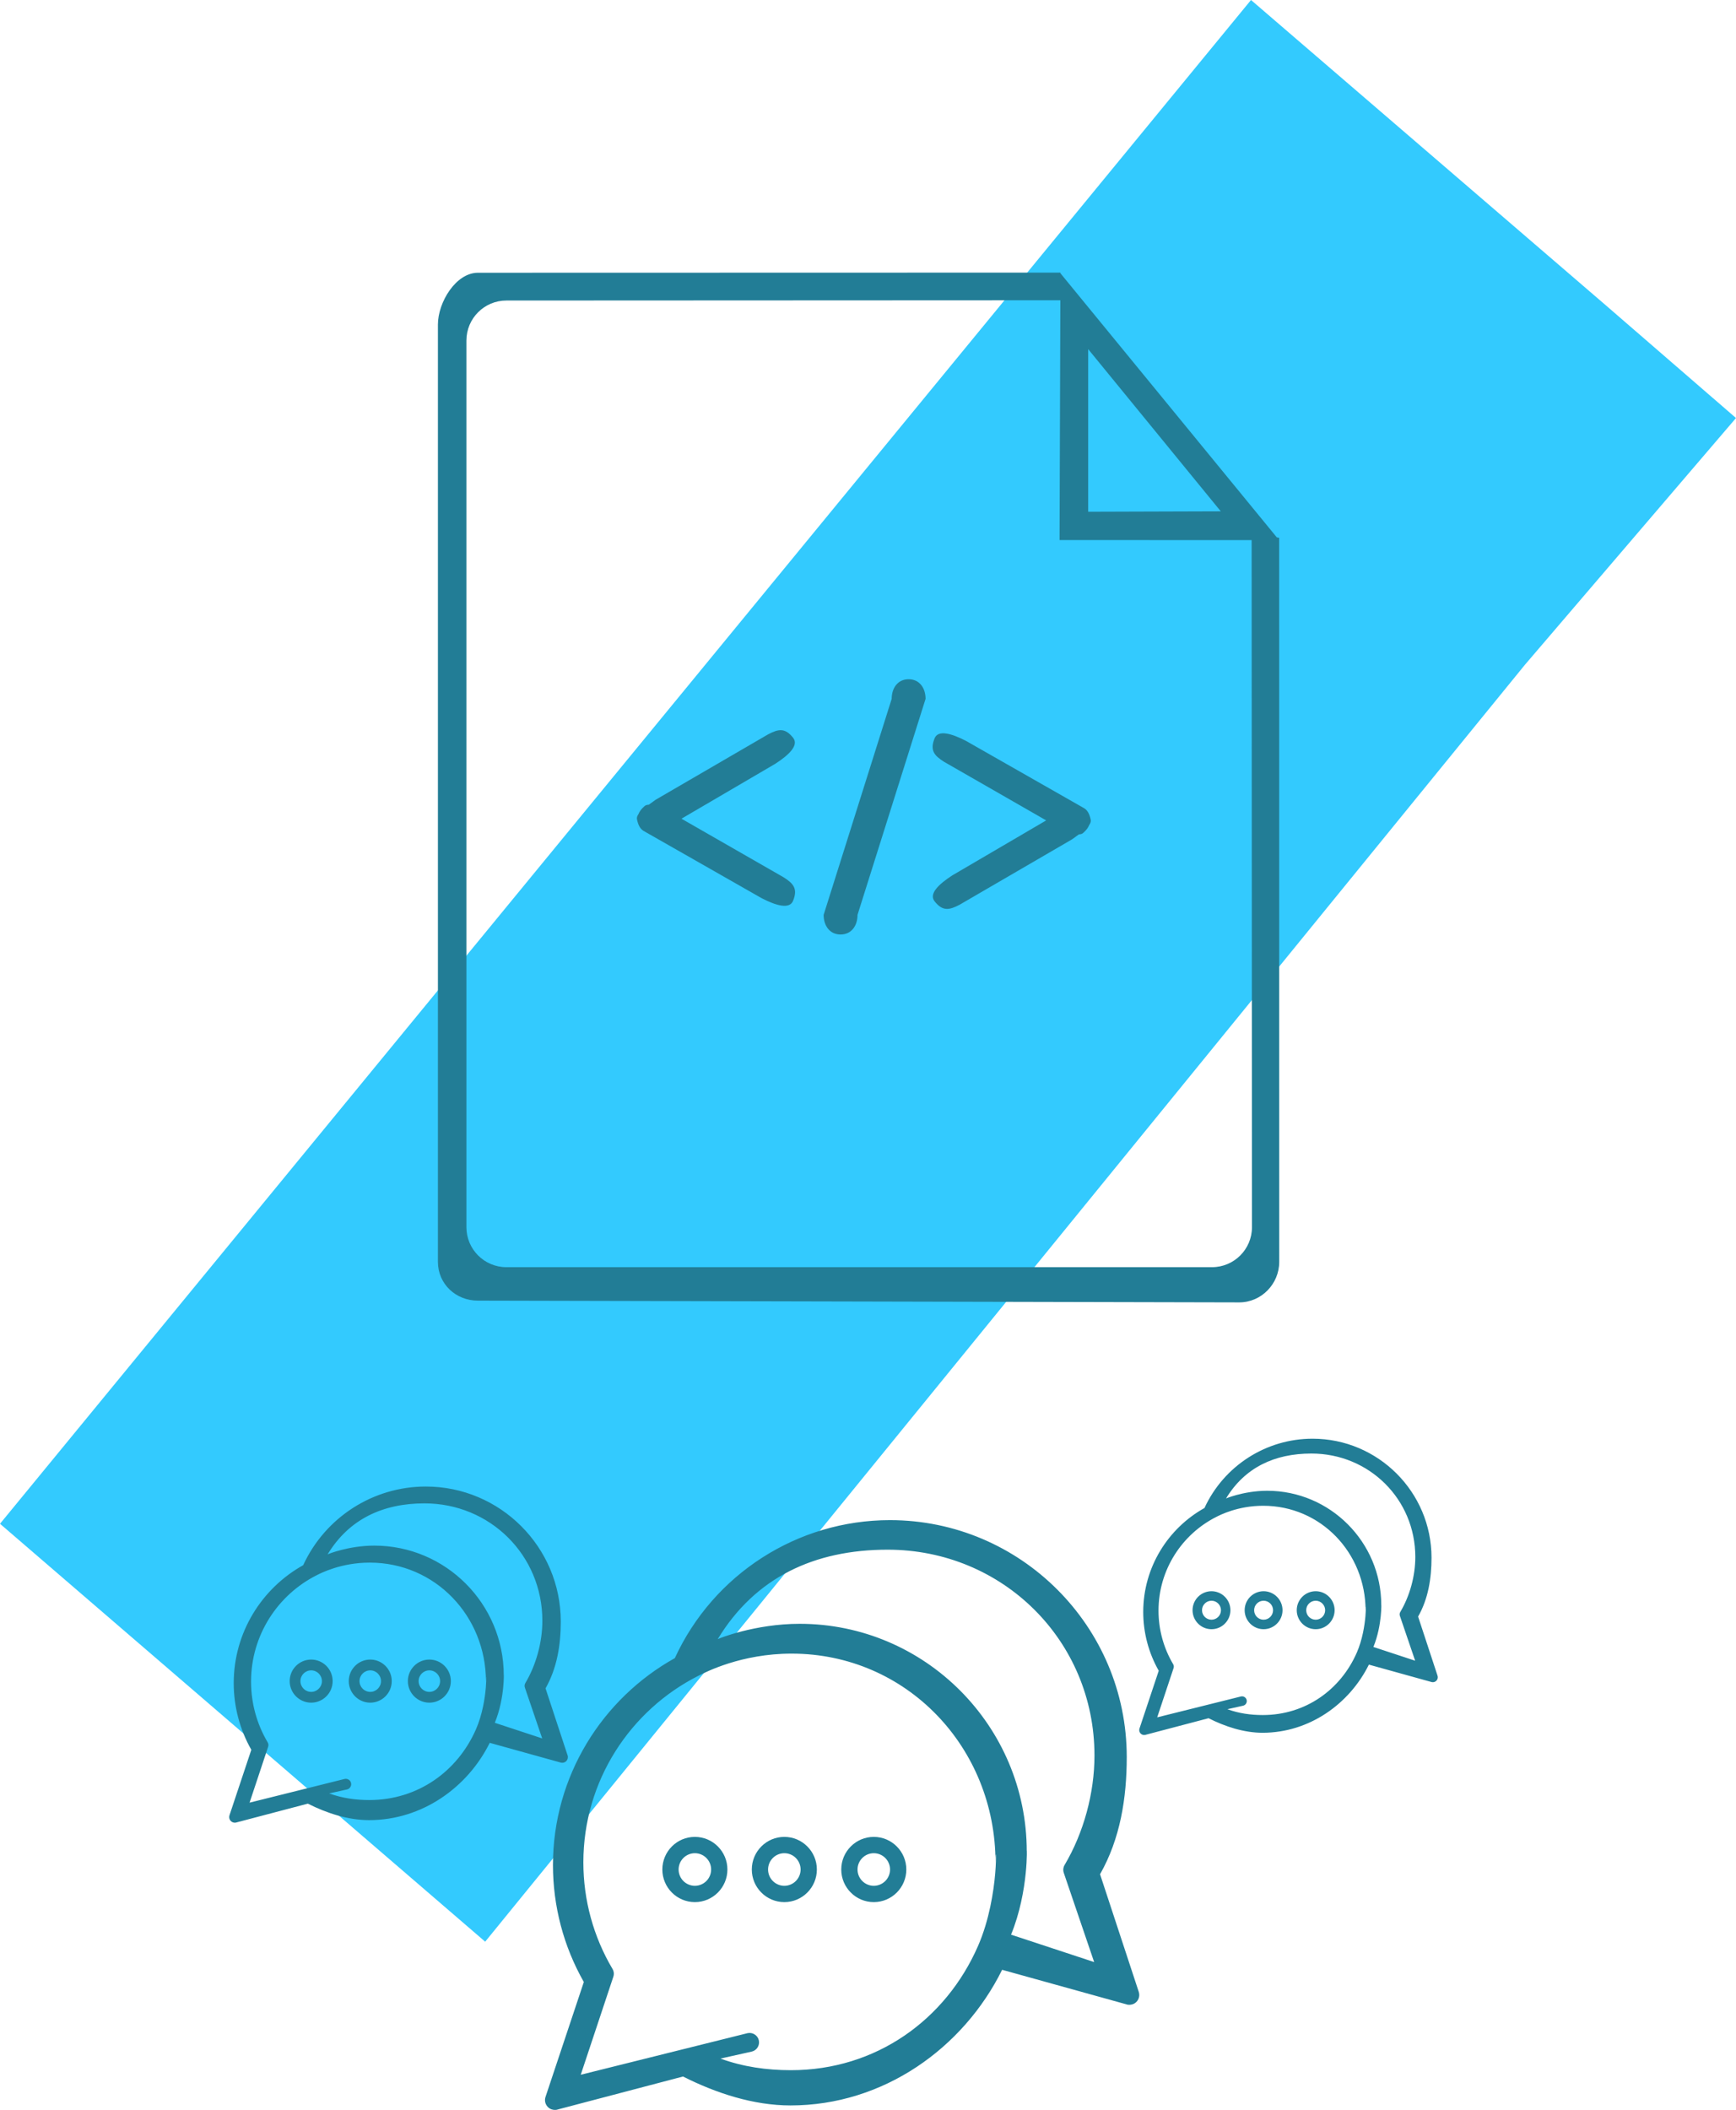 <?xml version="1.0" encoding="utf-8"?>
<!-- Generator: Adobe Illustrator 15.1.0, SVG Export Plug-In . SVG Version: 6.00 Build 0)  -->
<!DOCTYPE svg PUBLIC "-//W3C//DTD SVG 1.1//EN" "http://www.w3.org/Graphics/SVG/1.1/DTD/svg11.dtd">
<svg version="1.1" id="Layer_1" xmlns="http://www.w3.org/2000/svg" xmlns:xlink="http://www.w3.org/1999/xlink" x="0px" y="0px"
	 width="181.599px" height="220.597px" viewBox="0 0 181.599 220.597" enable-background="new 0 0 181.599 220.597"
	 xml:space="preserve">
<path fill-rule="evenodd" clip-rule="evenodd" fill="#33cafe94" d="M130.865,0l37.148,31.949l13.585,11.757l-22.08,25.799
	L50.754,203.009L0,159.315L130.865,0z"/>
<g>
	<g>
		<path fill-rule="evenodd" clip-rule="evenodd" fill="#227d96" d="M32.551,173.513c-1.24,0-2.248,1.01-2.248,2.253
			c0,1.241,1.008,2.253,2.248,2.253c1.239,0,2.247-1.012,2.247-2.253C34.798,174.522,33.79,173.513,32.551,173.513z M32.551,176.892
			c-0.62,0-1.124-0.506-1.124-1.126c0-0.621,0.504-1.126,1.124-1.126c0.619,0,1.123,0.505,1.123,1.126
			C33.674,176.386,33.17,176.892,32.551,176.892z M72.689,192.052c-1.877,0-3.402,1.529-3.402,3.41s1.525,3.409,3.402,3.409
			s3.403-1.528,3.403-3.409S74.566,192.052,72.689,192.052z M72.689,197.166c-0.938,0-1.701-0.765-1.701-1.704
			s0.763-1.705,1.701-1.705s1.701,0.766,1.701,1.705S73.628,197.166,72.689,197.166z M150.378,175.199l-2.033-6.179
			c1.062-1.866,1.403-4.004,1.403-6.16c-0.001-6.859-5.584-12.44-12.447-12.44c-4.86,0-9.275,2.841-11.305,7.247
			c-3.816,2.128-6.405,6.203-6.405,10.873c0,2.156,0.56,4.273,1.622,6.141l-2.014,6.039c-0.061,0.18-0.017,0.378,0.112,0.516
			c0.244,0.262,0.591,0.127,0.509,0.147l6.605-1.738c1.73,0.874,3.703,1.521,5.648,1.521c4.888,0,9.089-3.017,11.123-7.125
			l6.559,1.821c-0.082-0.021,0.265,0.115,0.509-0.146C150.395,175.577,150.438,175.378,150.378,175.199z M141.93,172.791
			c-1.692,3.868-5.354,6.521-9.832,6.521c-1.276,0-2.51-0.175-3.704-0.608l1.64-0.367c0.268-0.059,0.436-0.324,0.377-0.592
			c-0.06-0.268-0.327-0.433-0.591-0.377l-8.769,2.186l1.713-5.148c0.046-0.137,0.03-0.287-0.044-0.412
			c-1.002-1.688-1.531-3.622-1.531-5.594c0-4.289,2.472-8.01,6.062-9.811c0.365-0.184,2.239-1.157,4.884-1.157
			c6.035,0,10.716,4.921,10.716,10.968C142.85,166.786,143.116,170.073,141.93,172.791z M146.438,168.944l1.598,4.689l-4.368-1.439
			c0.947-2.309,0.824-4.791,0.824-4.369c0-6.595-5.354-11.961-11.936-11.961c-2.547,0-4.597,0.92-4.235,0.781
			c-0.022,0.008-0.047,0.014-0.068,0.023c1.967-3.242,5.081-4.697,8.93-4.697c6.035,0,10.869,4.768,10.869,10.814
			c0,1.973-0.568,4.059-1.569,5.748C146.408,168.657,146.391,168.808,146.438,168.944z M49.99,135.986l79.646,0.183
			c2.31,0,4.182-1.928,4.182-4.237l-0.007-75.705l-0.242-0.039l-22.633-27.609l-0.005-0.077l-60.94,0.015
			c-2.309,0-4.181,3.103-4.181,5.412v98.003C45.81,134.241,47.682,135.986,49.99,135.986z M113.832,36.503l13.869,16.956
			l-13.869,0.044V36.503z M48.791,35.602c0-2.309,1.871-4.181,4.181-4.181l57.95-0.027l-0.085,25.071l20.092,0.006l0.037,71.836
			c0,2.309-1.872,4.18-4.182,4.18H52.972c-2.31,0-4.181-1.871-4.181-4.18V35.602z M67.274,86.841
			c0.001,0.002,0.002,0.004,0.004,0.007l12.408,7.067c1.531,0.787,2.911,1.171,3.277,0.264c0.509-1.264,0.038-1.8-0.983-2.45
			l-10.692-6.131l9.816-5.744c1.446-0.934,2.471-1.936,1.867-2.707c-0.841-1.073-1.541-0.934-2.613-0.373l-11.765,6.838
			c-0.258,0.186-0.501,0.359-0.726,0.524c-0.18,0.001-0.332,0.047-0.45,0.152c-0.341,0.3-0.526,0.566-0.623,0.816
			c-0.131,0.19-0.198,0.375-0.161,0.56C66.763,86.31,66.989,86.651,67.274,86.841z M91.405,192.052c-1.877,0-3.403,1.529-3.403,3.41
			s1.526,3.409,3.403,3.409s3.403-1.528,3.403-3.409S93.282,192.052,91.405,192.052z M91.405,197.166
			c-0.938,0-1.701-0.765-1.701-1.704s0.763-1.705,1.701-1.705s1.701,0.766,1.701,1.705S92.344,197.166,91.405,197.166z
			 M87.931,97.705c1.134,0,1.772-0.919,1.772-2.053l7.119-22.585c0-1.133-0.64-2.052-1.773-2.052s-1.773,0.918-1.773,2.052
			l-7.118,22.585C86.157,96.786,86.797,97.705,87.931,97.705z M82.048,192.052c-1.877,0-3.403,1.529-3.403,3.41
			s1.526,3.409,3.403,3.409c1.876,0,3.402-1.528,3.402-3.409S83.924,192.052,82.048,192.052z M82.048,197.166
			c-0.938,0-1.702-0.765-1.702-1.704s0.764-1.705,1.702-1.705s1.701,0.766,1.701,1.705S82.986,197.166,82.048,197.166z
			 M38.732,173.513c-1.24,0-2.248,1.01-2.248,2.253c0,1.241,1.008,2.253,2.248,2.253c1.239,0,2.248-1.012,2.248-2.253
			C40.98,174.522,39.972,173.513,38.732,173.513z M38.732,176.892c-0.62,0-1.124-0.506-1.124-1.126c0-0.621,0.504-1.126,1.124-1.126
			s1.124,0.505,1.124,1.126C39.856,176.386,39.353,176.892,38.732,176.892z M132.181,166.367c-1.093,0-1.981,0.89-1.981,1.985
			s0.889,1.986,1.981,1.986s1.981-0.891,1.981-1.986S133.273,166.367,132.181,166.367z M132.181,169.345
			c-0.546,0-0.99-0.444-0.99-0.992c0-0.547,0.444-0.992,0.99-0.992c0.547,0,0.991,0.445,0.991,0.992
			C133.172,168.9,132.728,169.345,132.181,169.345z M126.732,166.367c-1.094,0-1.982,0.89-1.982,1.985s0.889,1.986,1.982,1.986
			c1.092,0,1.98-0.891,1.98-1.986S127.824,166.367,126.732,166.367z M126.732,169.345c-0.547,0-0.991-0.444-0.991-0.992
			c0-0.547,0.444-0.992,0.991-0.992c0.546,0,0.99,0.445,0.99,0.992C127.723,168.9,127.278,169.345,126.732,169.345z M59.247,184.118
			c0.147-0.158,0.196-0.383,0.129-0.586l-2.308-7.01c1.205-2.117,1.593-4.542,1.593-6.988c-0.001-7.782-6.335-14.113-14.12-14.113
			c-5.515,0-10.523,3.223-12.825,8.223c-4.33,2.414-7.267,7.036-7.267,12.334c0,2.447,0.635,4.849,1.84,6.967l-2.285,6.851
			c-0.067,0.204-0.019,0.429,0.129,0.586c0.276,0.296,0.67,0.143,0.576,0.166l7.494-1.972c1.963,0.992,4.2,1.725,6.407,1.725
			c5.546,0,10.312-3.422,12.619-8.082l7.44,2.066C58.577,184.261,58.971,184.414,59.247,184.118z M49.792,180.8
			c-1.92,4.389-6.075,7.399-11.154,7.399c-1.448,0-2.847-0.198-4.202-0.691l1.86-0.415c0.303-0.068,0.494-0.369,0.427-0.672
			c-0.067-0.305-0.371-0.491-0.67-0.428l-9.946,2.479l1.942-5.841c0.053-0.155,0.034-0.325-0.05-0.466
			c-1.137-1.916-1.737-4.109-1.737-6.347c0-4.866,2.805-9.087,6.877-11.13c0.414-0.209,2.54-1.312,5.54-1.312
			c6.847,0,12.156,5.582,12.156,12.443C50.835,173.987,51.138,177.718,49.792,180.8z M54.905,176.437l1.812,5.319l-4.956-1.633
			c1.076-2.619,0.937-5.435,0.937-4.956c0-7.481-6.075-13.568-13.541-13.568c-2.66,0-4.836,0.88-4.846,0.898
			c-0.013,0.004-0.025,0.008-0.037,0.012c2.232-3.676,5.765-5.327,10.131-5.327c6.847,0,12.33,5.407,12.33,12.269
			c0,2.237-0.644,4.605-1.78,6.521C54.872,176.111,54.853,176.282,54.905,176.437z M115.074,195.958
			c2.113-3.715,2.793-7.97,2.793-12.262c-0.001-13.653-11.113-24.762-24.773-24.762c-9.675,0-18.463,5.654-22.501,14.427
			c-7.598,4.233-12.749,12.345-12.749,21.64c0,4.293,1.114,8.508,3.229,12.223l-4.01,12.02c-0.119,0.359-0.032,0.753,0.226,1.028
			c0.485,0.519,1.176,0.251,1.012,0.291l13.148-3.458c3.443,1.74,7.369,3.025,11.241,3.025c9.729,0,18.091-6.004,22.14-14.182
			l13.055,3.626c-0.163-0.041,0.526,0.229,1.013-0.291c0.258-0.276,0.344-0.671,0.225-1.027L115.074,195.958z M102.307,203.463
			c-3.369,7.698-10.658,12.981-19.57,12.981c-2.54,0-4.994-0.349-7.373-1.214l3.265-0.728c0.532-0.119,0.867-0.646,0.75-1.18
			c-0.118-0.533-0.652-0.861-1.177-0.75l-17.451,4.349l3.409-10.248c0.092-0.271,0.059-0.571-0.088-0.817
			c-1.994-3.36-3.048-7.21-3.048-11.135c0-8.537,4.92-15.941,12.064-19.528c0.728-0.365,4.457-2.302,9.72-2.302
			c12.014,0.001,21.329,9.795,21.329,21.832C104.137,191.51,104.668,198.056,102.307,203.463z M111.277,195.806l3.18,9.334
			l-8.693-2.865c1.887-4.596,1.642-9.534,1.642-8.695c0-13.127-10.657-23.807-23.758-23.807c-4.684,0-8.514,1.559-8.502,1.578
			c-0.021,0.007-0.043,0.014-0.064,0.021c3.917-6.451,10.114-9.348,17.775-9.348c12.013,0,21.633,9.488,21.633,21.525
			c0,3.924-1.13,8.078-3.124,11.439C111.22,195.235,111.186,195.535,111.277,195.806z M137.63,166.367
			c-1.093,0-1.981,0.89-1.981,1.985s0.889,1.986,1.981,1.986s1.981-0.891,1.981-1.986S138.723,166.367,137.63,166.367z
			 M137.63,169.345c-0.546,0-0.99-0.444-0.99-0.992c0-0.547,0.444-0.992,0.99-0.992c0.547,0,0.991,0.445,0.991,0.992
			C138.621,168.9,138.177,169.345,137.63,169.345z M44.914,173.513c-1.24,0-2.248,1.01-2.248,2.253c0,1.241,1.008,2.253,2.248,2.253
			c1.239,0,2.248-1.012,2.248-2.253C47.162,174.522,46.153,173.513,44.914,173.513z M44.914,176.892
			c-0.62,0-1.124-0.506-1.124-1.126c0-0.621,0.504-1.126,1.124-1.126s1.124,0.505,1.124,1.126
			C46.038,176.386,45.534,176.892,44.914,176.892z M98.749,79.645l10.691,6.131l-9.816,5.744c-1.445,0.933-2.47,1.935-1.866,2.706
			c0.84,1.072,1.541,0.933,2.613,0.373l11.765-6.838c0.259-0.187,0.502-0.359,0.727-0.525c0.181-0.002,0.331-0.048,0.449-0.152
			c0.34-0.299,0.525-0.565,0.622-0.815c0.132-0.19,0.199-0.376,0.162-0.562c-0.13-0.645-0.356-0.986-0.643-1.176
			c-0.001-0.002-0.002-0.003-0.003-0.005l-0.151-0.086c-0.01-0.004-0.019-0.013-0.028-0.017l-12.228-6.965
			c-1.531-0.786-2.911-1.172-3.277-0.264C97.257,78.458,97.728,78.996,98.749,79.645z"/>
	</g>
</g>
</svg>
